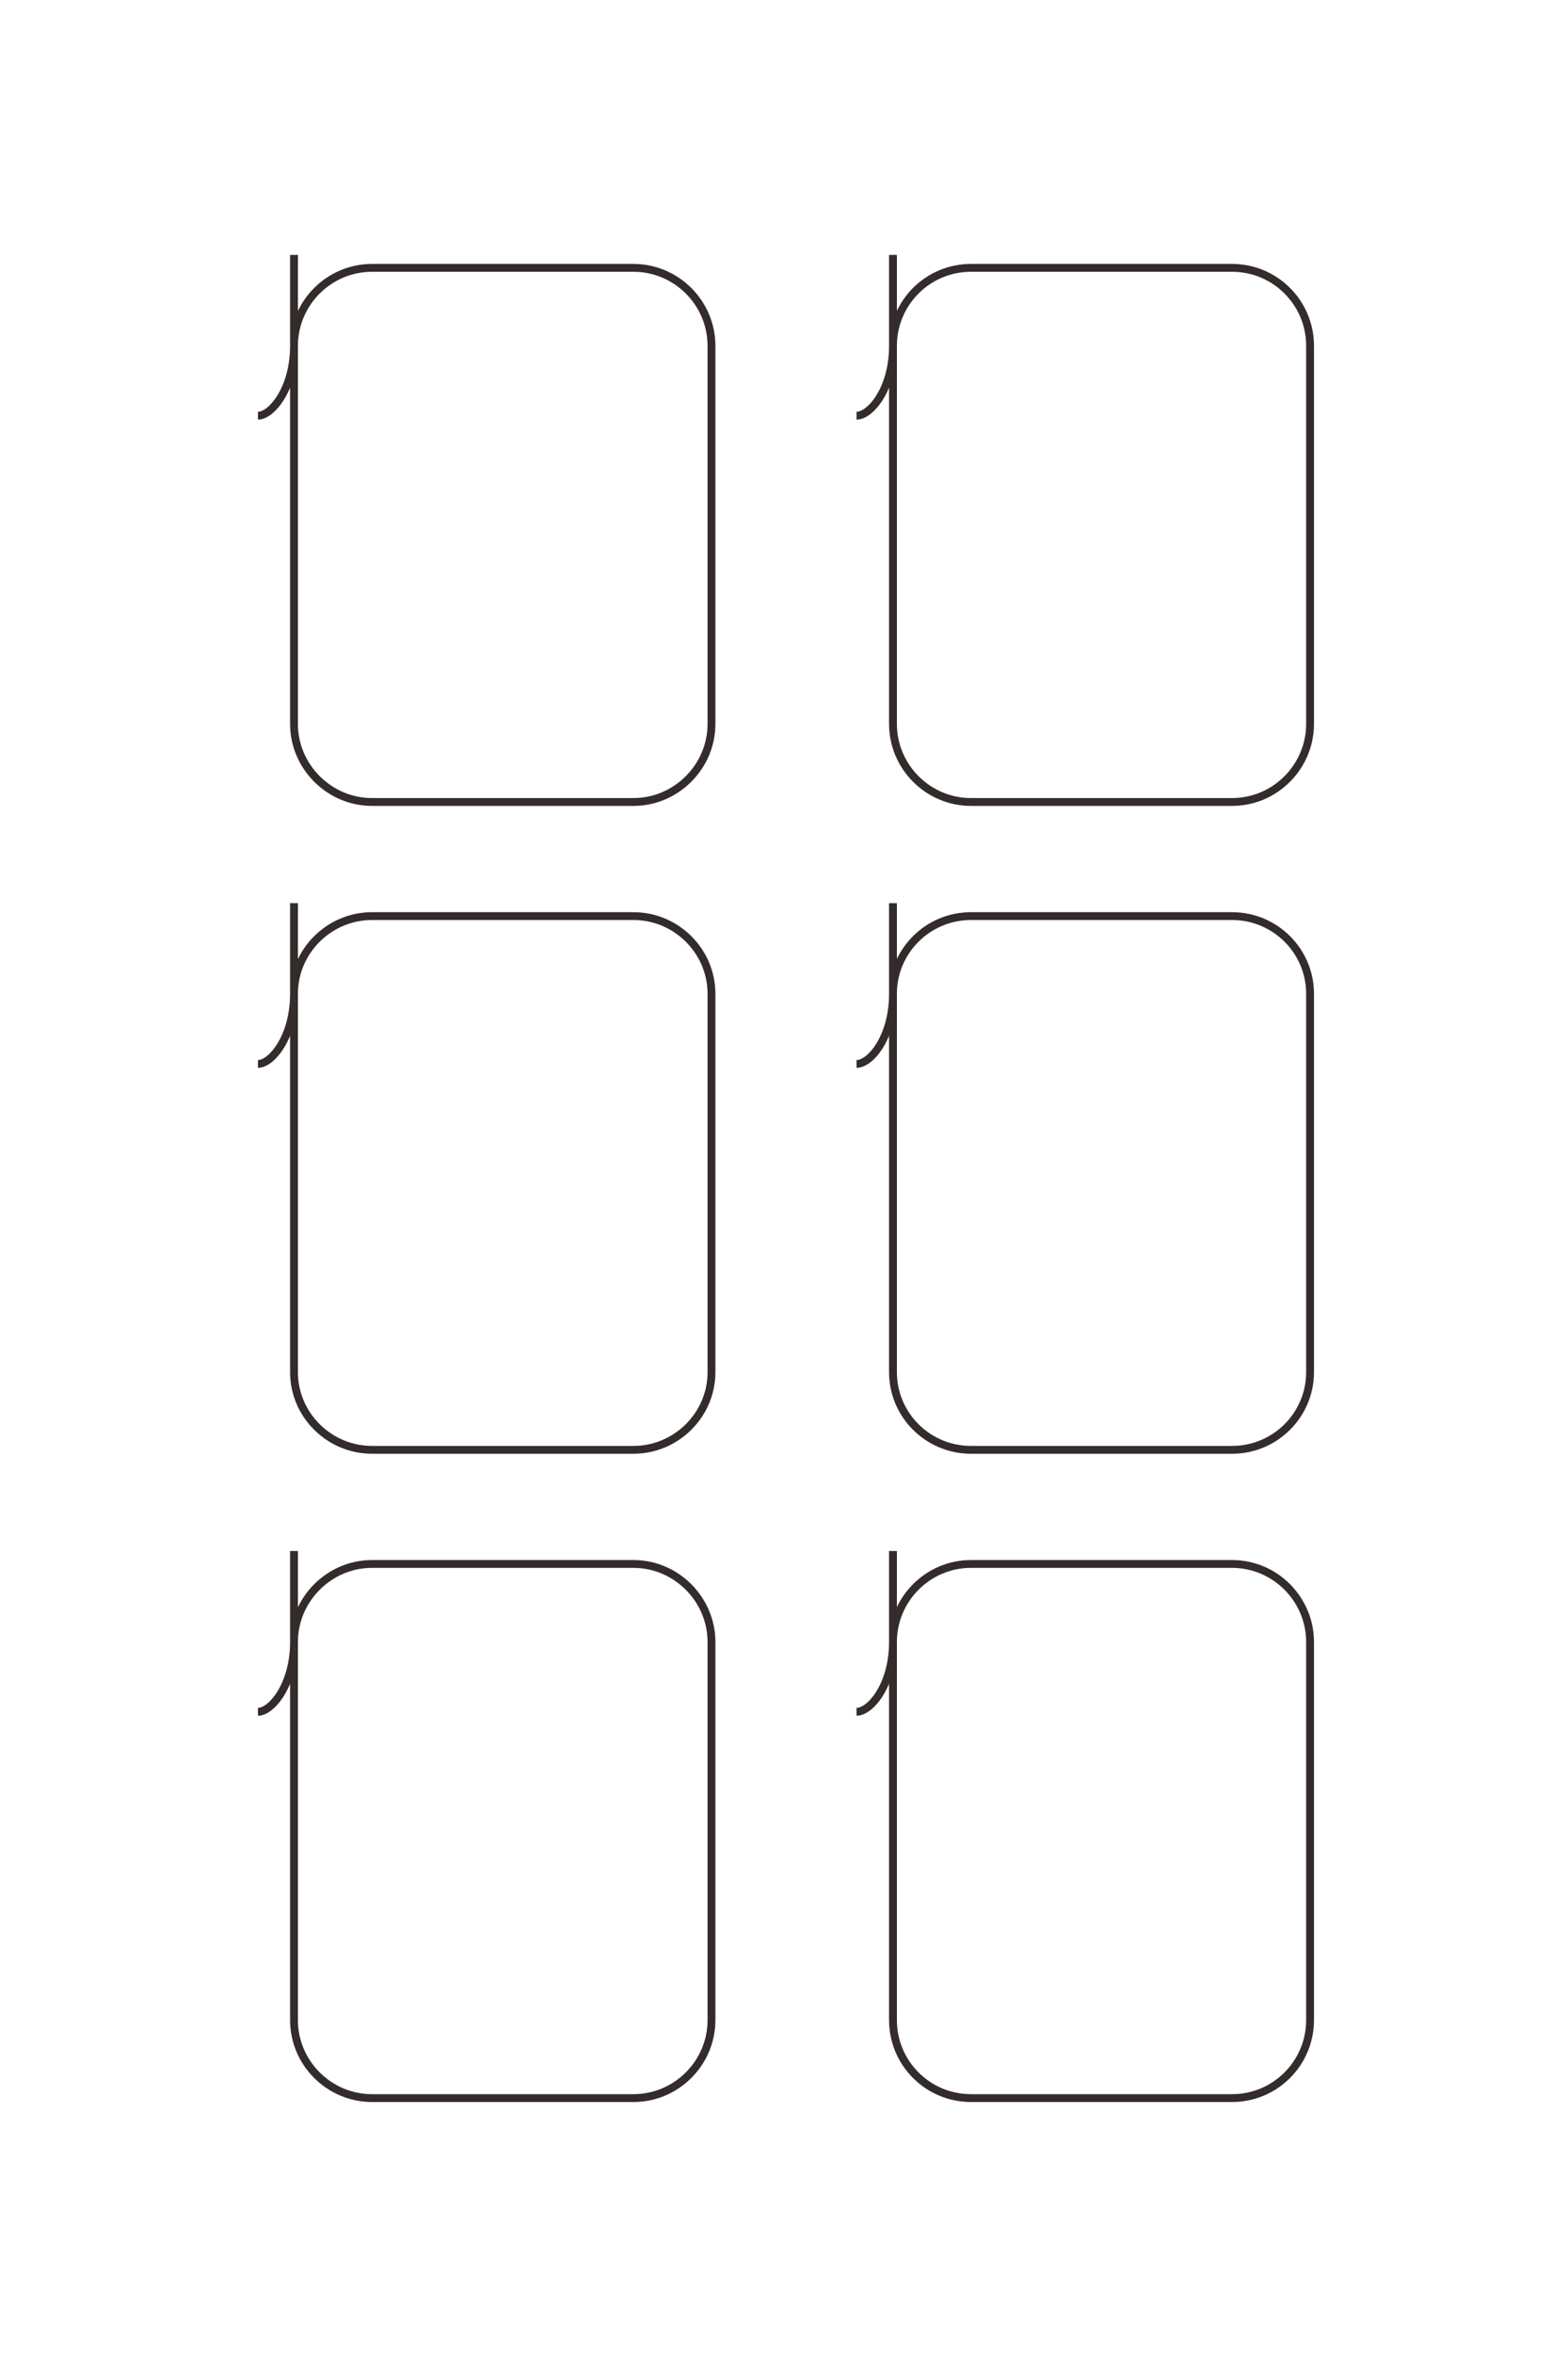 <?xml version="1.0" encoding="UTF-8"?>
<!DOCTYPE svg PUBLIC "-//W3C//DTD SVG 1.1//EN" "http://www.w3.org/Graphics/SVG/1.1/DTD/svg11.dtd">
<!-- Creator: CorelDRAW X8 -->
<svg xmlns="http://www.w3.org/2000/svg" xml:space="preserve" width="40mm" height="60mm" version="1.1" style="shape-rendering:geometricPrecision; text-rendering:geometricPrecision; image-rendering:optimizeQuality; fill-rule:evenodd; clip-rule:evenodd"
viewBox="0 0 4000 6000"
 xmlns:xlink="http://www.w3.org/1999/xlink">
 <defs>
  <style type="text/css">
   <![CDATA[
    .str0 {stroke:#332C2B;stroke-width:20}
    .fil0 {fill:none}
   ]]>
  </style>
 </defs>
 <g id="图层_x0020_1">
  <path class="fil0 str0" d="M750 2303l0 1196c0,109 90,198 199,198l667 0c109,0 199,-89 199,-198l0 -965c0,-109 -90,-198 -199,-198l-667 0c-109,0 -199,89 -199,198 0,110 -57,179 -92,179m1620 -410l0 1196c0,109 89,198 199,198l666 0c110,0 199,-89 199,-198l0 -965c0,-109 -89,-198 -199,-198l-666 0c-110,0 -199,89 -199,198 0,110 -57,179 -93,179m-1435 1242l0 1196c0,110 90,199 199,199l667 0c109,0 199,-89 199,-199l0 -964c0,-109 -90,-199 -199,-199l-667 0c-109,0 -199,90 -199,199 0,109 -57,178 -92,178m1620 -410l0 1196c0,110 89,199 199,199l666 0c110,0 199,-89 199,-199l0 -964c0,-109 -89,-199 -199,-199l-666 0c-110,0 -199,90 -199,199 0,109 -57,178 -93,178m-1435 -3715l0 1196c0,109 90,199 199,199l667 0c109,0 199,-90 199,-199l0 -964c0,-110 -90,-199 -199,-199l-667 0c-109,0 -199,89 -199,199 0,109 -57,178 -92,178m1620 -410l0 1196c0,109 89,199 199,199l666 0c110,0 199,-90 199,-199l0 -964c0,-110 -89,-199 -199,-199l-666 0c-110,0 -199,89 -199,199 0,109 -57,178 -93,178"/>
 </g>
</svg>
